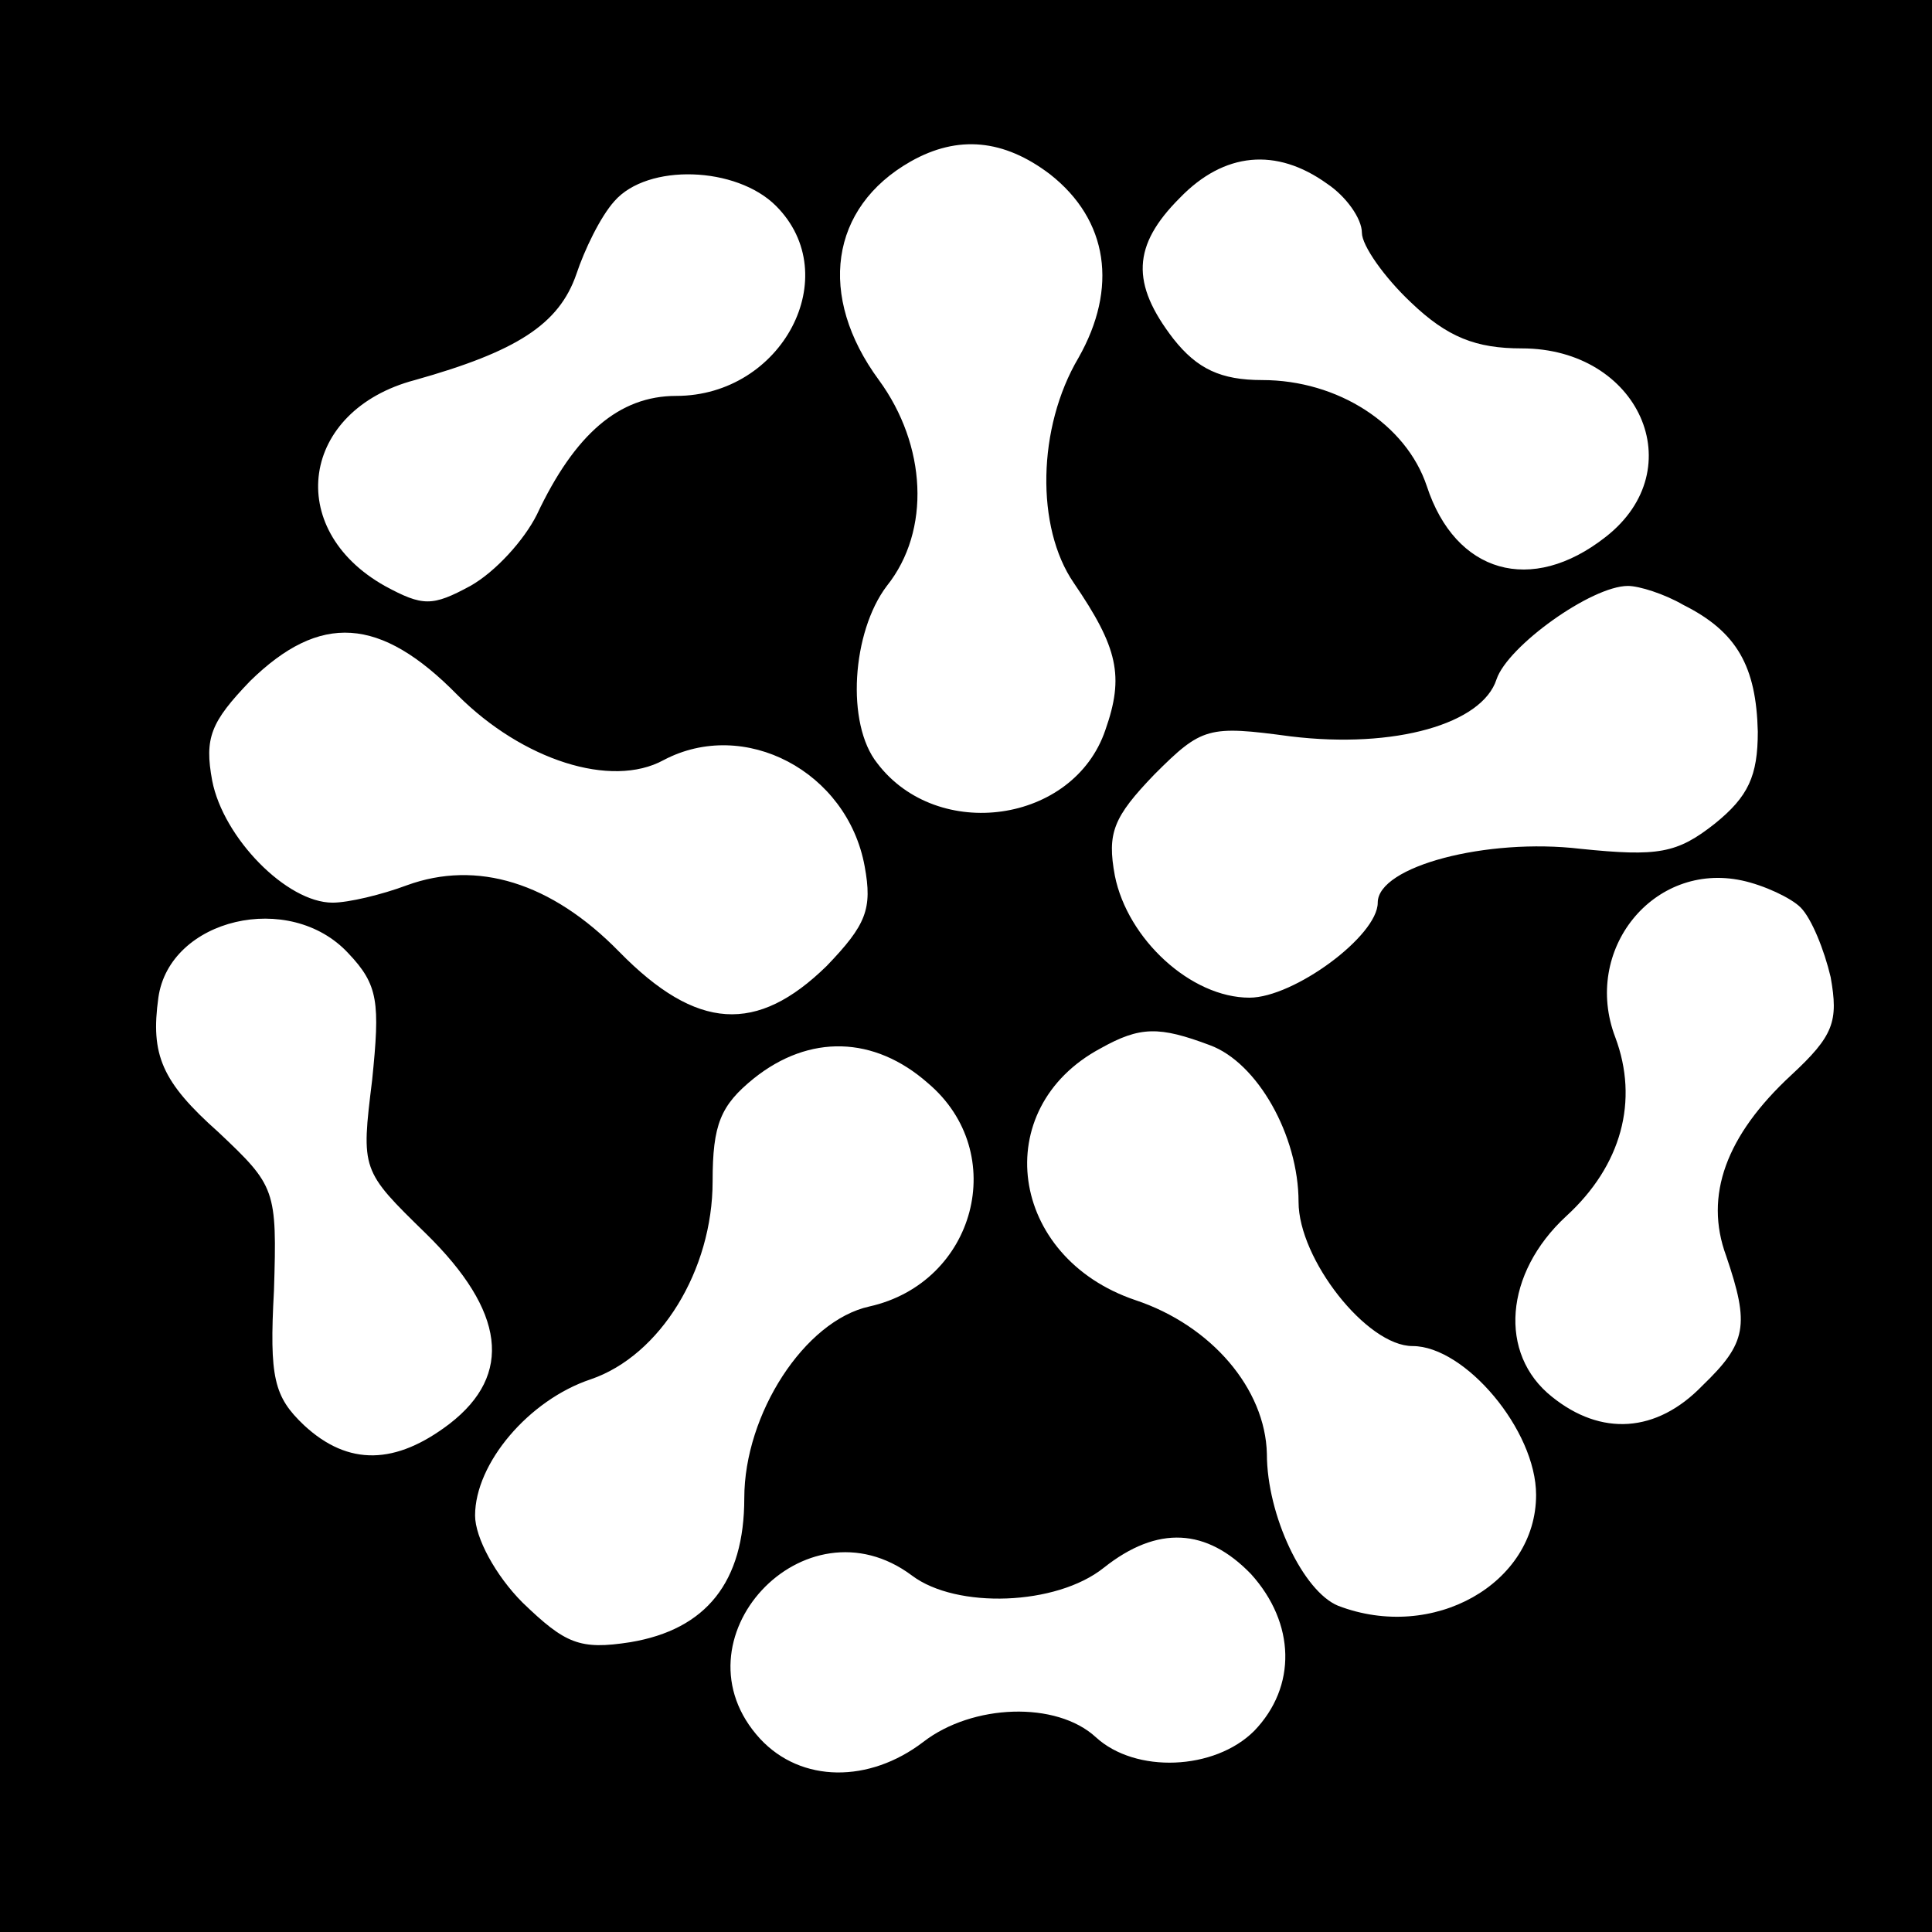<?xml version="1.0" standalone="no"?>
<!DOCTYPE svg PUBLIC "-//W3C//DTD SVG 20010904//EN"
 "http://www.w3.org/TR/2001/REC-SVG-20010904/DTD/svg10.dtd">
<svg version="1.0" xmlns="http://www.w3.org/2000/svg"
 width="122pt" height="122pt" viewBox="0 0 122 122"
 preserveAspectRatio="xMidYMid meet">

<g transform="translate(0,122) scale(0.1,-0.1)"
fill="#000000" stroke="none">
<path d="M0 610 l0 -610 610 0 610 0 0 610 0 610 -610 0 -610 0 0 -610z m663
500 c37 -29 43 -72 18 -116 -26 -44 -27 -107 -3 -142 28 -41 32 -59 20 -93
-20 -59 -106 -71 -144 -21 -20 25 -16 83 6 112 28 35 25 89 -5 130 -39 53 -31
109 20 138 30 17 59 14 88 -8z m175 -6 c12 -8 22 -22 22 -31 0 -8 14 -28 31
-44 23 -22 41 -29 70 -29 74 0 108 -76 53 -119 -47 -37 -95 -23 -113 32 -13
39 -56 67 -104 67 -26 0 -41 7 -56 26 -27 35 -26 59 4 89 28 29 61 32 93 9z
m-348 -14 c44 -44 4 -120 -63 -120 -36 0 -64 -24 -88 -75 -8 -16 -26 -36 -42
-45 -24 -13 -30 -13 -54 0 -64 36 -53 111 19 130 64 18 91 35 102 67 5 15 15
36 24 46 21 24 77 22 102 -3z m573 -252 c34 -17 46 -39 47 -80 0 -28 -6 -41
-27 -58 -24 -19 -36 -21 -85 -16 -59 7 -128 -11 -128 -34 0 -21 -53 -60 -81
-60 -37 0 -77 37 -85 77 -5 27 -1 37 25 64 30 30 34 31 86 24 66 -8 121 8 130
36 7 21 60 59 83 59 7 0 23 -5 35 -12z m-774 -57 c41 -41 97 -59 130 -41 51
27 116 -7 127 -67 5 -27 1 -37 -24 -63 -44 -43 -82 -41 -131 9 -43 44 -90 58
-134 42 -16 -6 -37 -11 -47 -11 -29 0 -69 41 -76 77 -5 27 -1 37 24 63 44 43
82 41 131 -9z m848 -134 c7 -7 15 -27 19 -44 5 -28 2 -37 -25 -62 -41 -38 -55
-76 -41 -114 15 -44 13 -55 -15 -82 -29 -30 -64 -32 -95 -7 -34 27 -30 78 9
114 35 32 46 73 31 113 -21 55 24 111 80 99 14 -3 31 -11 37 -17z m-917 -29
c19 -20 20 -31 15 -80 -7 -57 -7 -57 34 -97 50 -49 55 -89 15 -120 -34 -26
-64 -27 -92 -1 -19 18 -22 30 -19 85 2 64 1 66 -35 100 -36 32 -43 49 -38 85
7 50 83 68 120 28z m544 -58 c30 -11 56 -57 56 -99 0 -36 43 -91 72 -91 33 0
78 -53 78 -94 0 -56 -65 -93 -125 -70 -22 9 -45 57 -45 96 -1 41 -35 81 -83
97 -80 27 -93 121 -22 159 25 14 37 14 69 2z m-178 -24 c52 -44 30 -126 -37
-141 -41 -9 -79 -68 -79 -121 0 -53 -24 -83 -72 -91 -32 -5 -41 -1 -68 25 -17
17 -30 41 -30 55 0 33 34 73 73 86 44 15 77 69 77 125 0 36 5 48 26 65 35 28
76 27 110 -3z m204 -310 c28 -31 29 -71 2 -99 -25 -25 -75 -27 -100 -4 -25 23
-78 21 -109 -3 -34 -26 -77 -26 -103 2 -57 62 28 154 96 103 28 -21 91 -19
121 5 34 27 65 25 93 -4z"/>
</g>
</svg>
